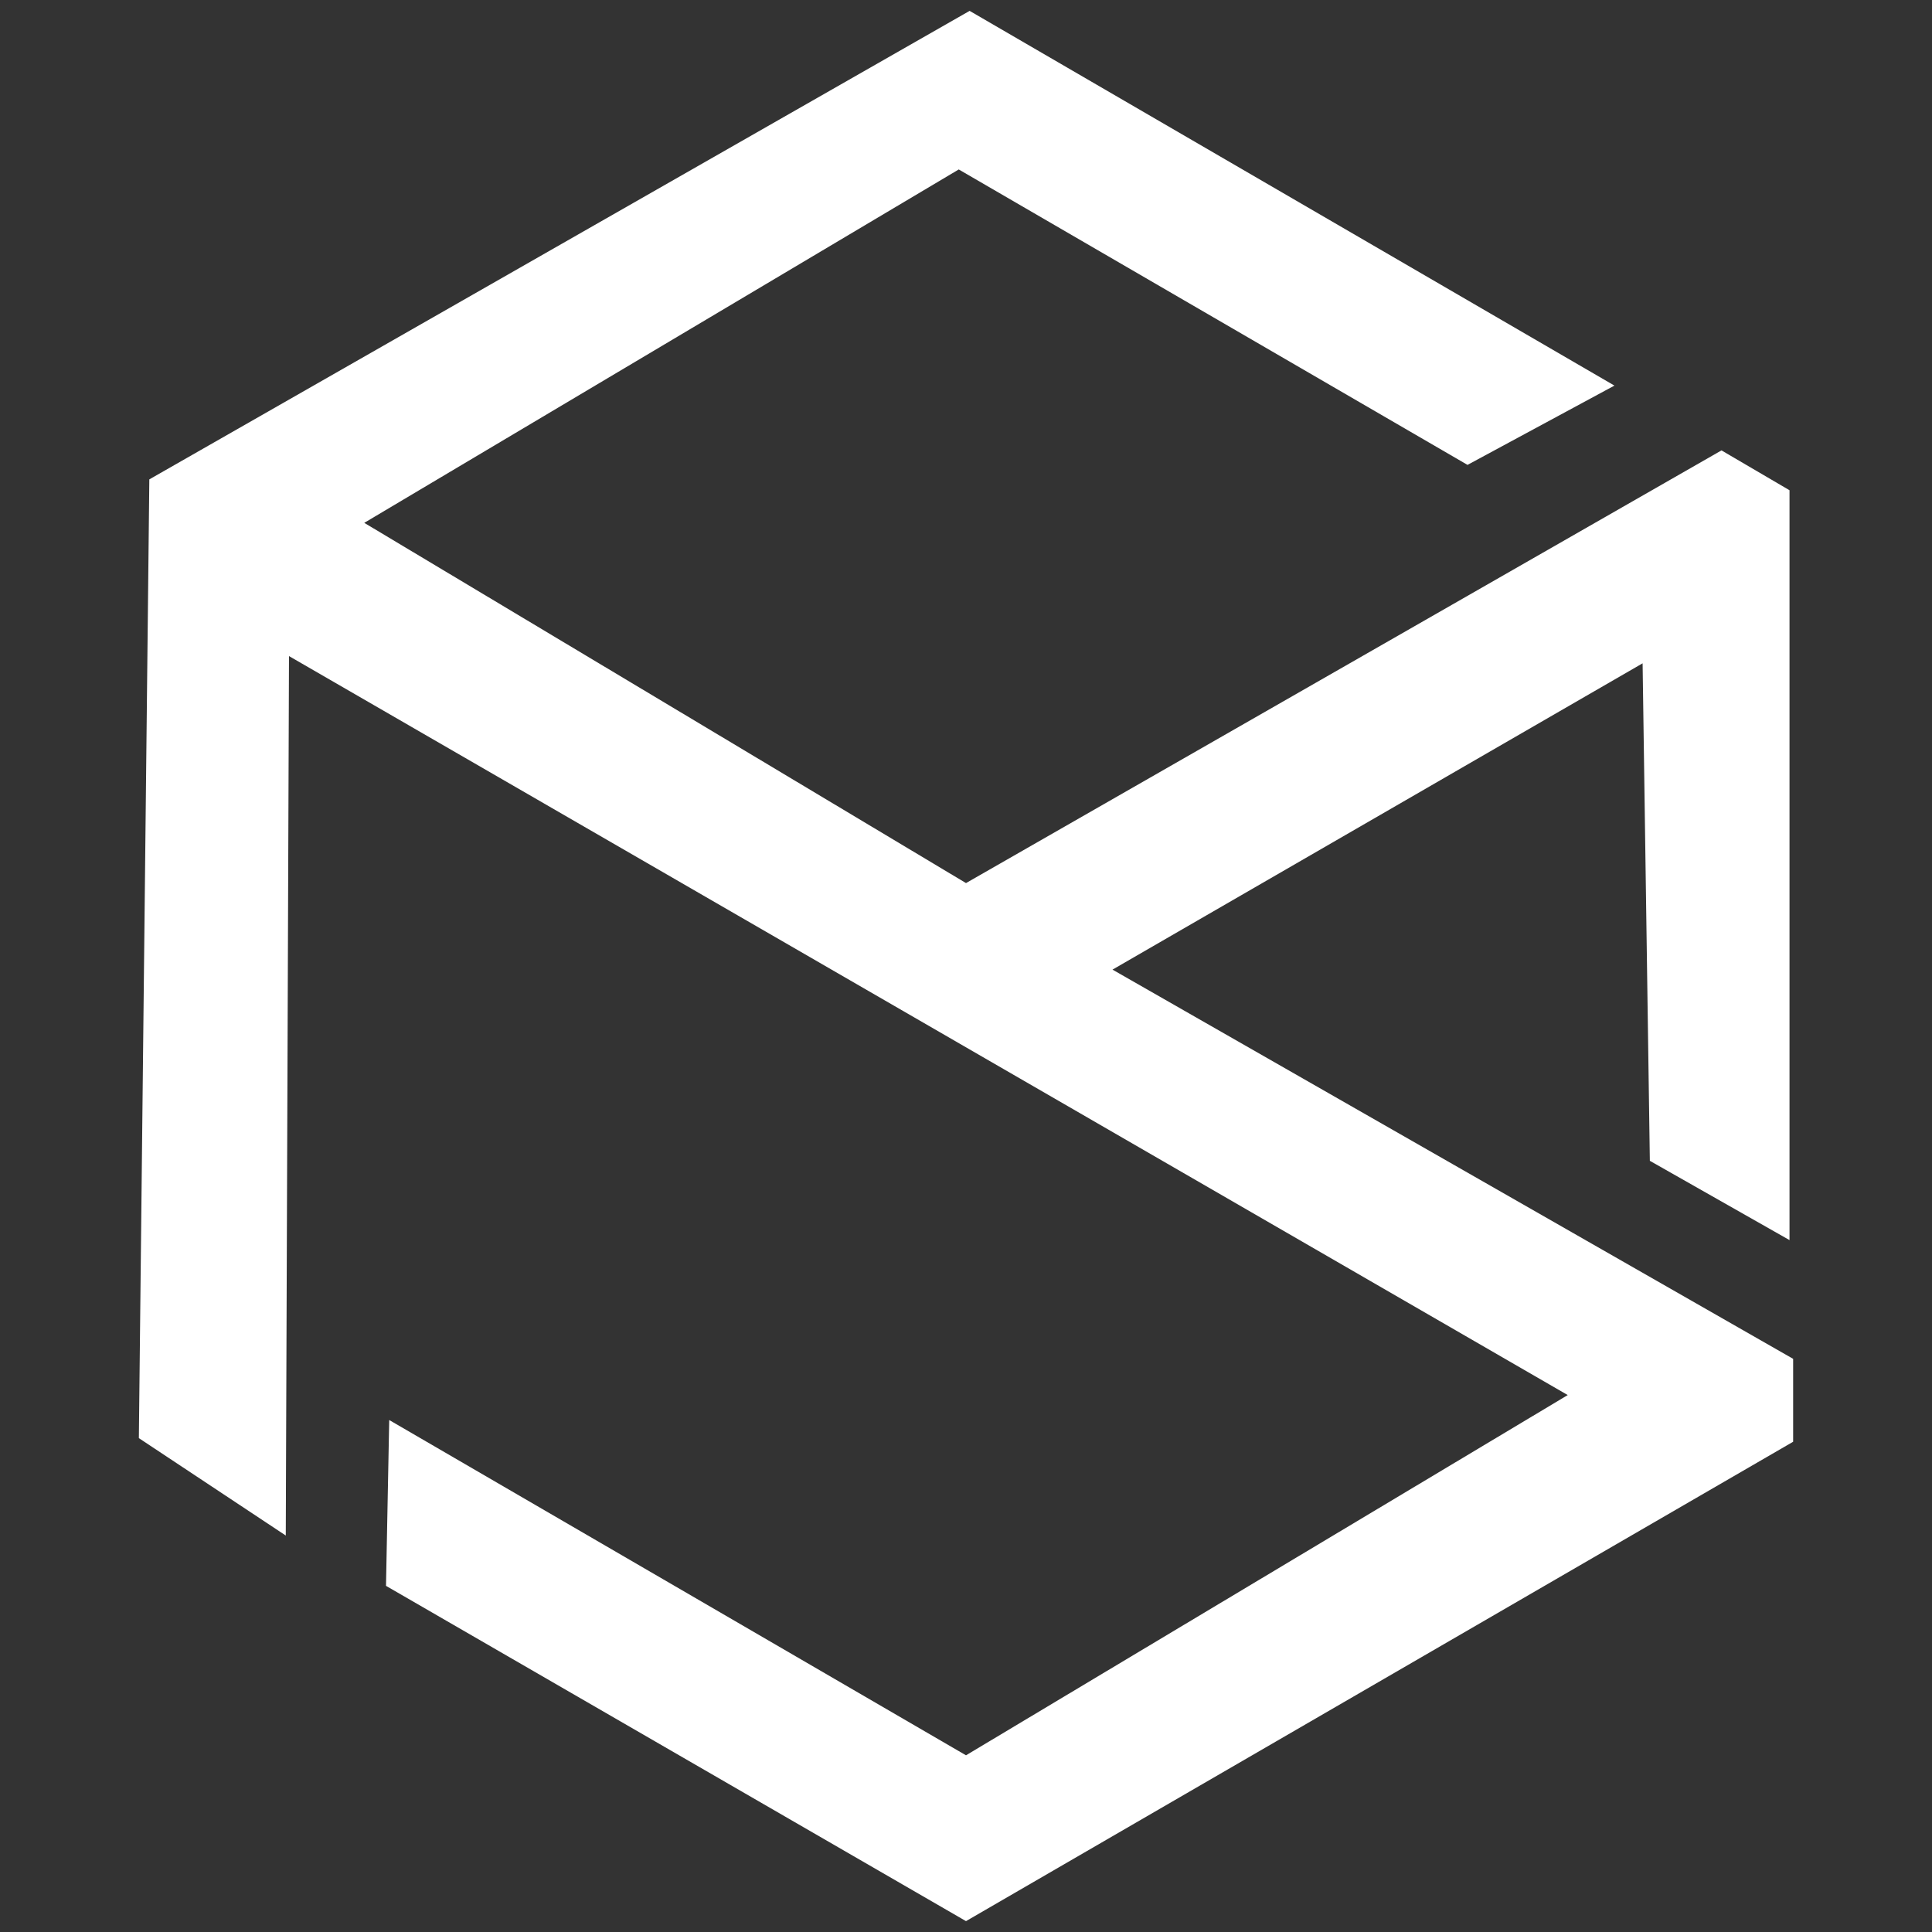 <?xml version="1.0" encoding="utf-8"?>
<!-- Generator: Adobe Illustrator 23.0.6, SVG Export Plug-In . SVG Version: 6.00 Build 0)  -->
<svg version="1.1" id="Layer_1" xmlns="http://www.w3.org/2000/svg" xmlns:xlink="http://www.w3.org/1999/xlink" x="0px" y="0px"
	 viewBox="0 0 480 480" style="enable-background:new 0 0 480 480;" xml:space="preserve">
<rect x="0" y="0" width="480" height="480" fill="#333333" stroke="none"/>
<style type="text/css">
	.st0{fill-rule:evenodd;clip-rule:evenodd;fill:#FFFFFF;}
</style>
<path class="st0" d="M34.5,357.3L71,381.5L71.8,163l317.7,183.6L240,436.1L96.7,352.8L95.9,394L240,477.3l205.5-119.1v-20.6
	l-169.1-96.7l131.7-76.1l1.8,123.6l34.7,19.7V121.8l-16.9-9.9L240,219.4L90.5,129.9l147.7-87.8l126.4,73.4l36.5-19.7L240.9,2.7
	L37.1,119.1L34.5,357.3z"/>
</svg>
